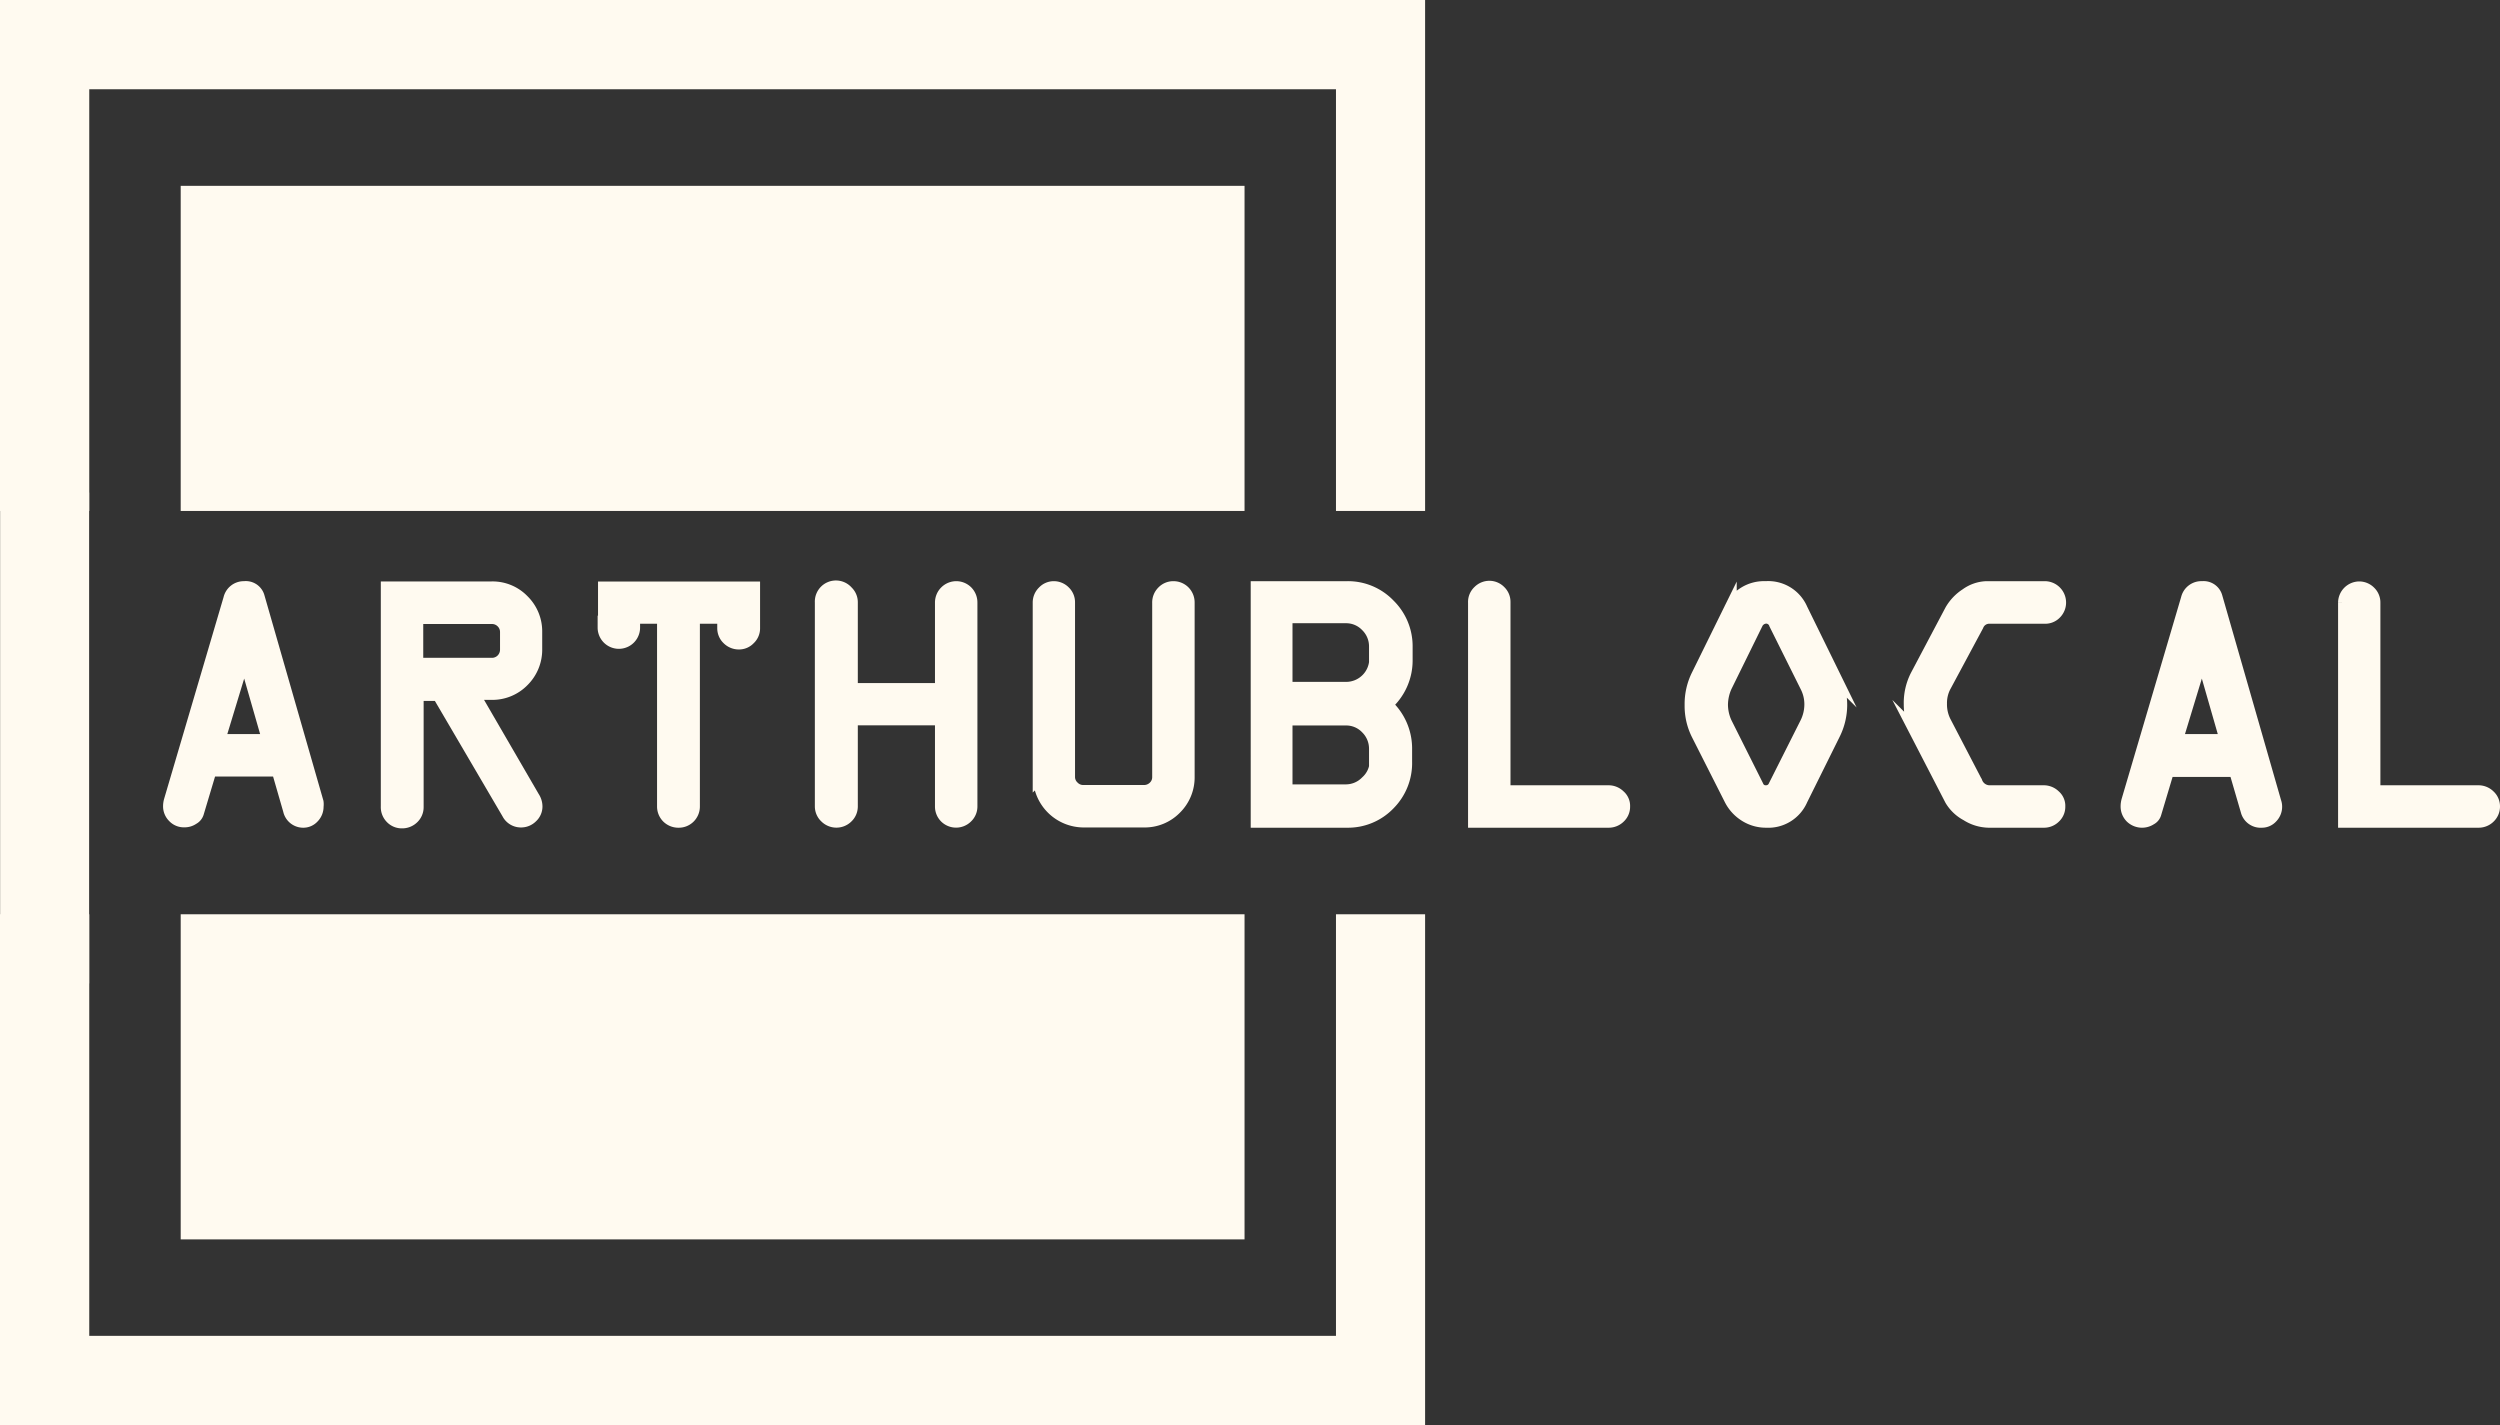 <svg id="Layer_1" data-name="Layer 1" xmlns="http://www.w3.org/2000/svg" viewBox="0 0 194.39 110.81"><rect x="0" y="0" width="194.39" height="110.81" fill="#333333" stroke="none"/><defs><style>.cls-1,.cls-2,.cls-3{fill:#fffaf0;}.cls-1,.cls-2{stroke:#fffaf0; fill:#fffaf0;stroke-miterlimit:10;}.cls-1{stroke-width:2px;}</style></defs><rect class="cls-1" x="15.05" y="15.45" width="80.72" height="23.28"/><rect class="cls-1" x="15.05" y="72.09" width="80.72" height="23.28"/><polygon class="cls-1" points="109.81 1 109.81 38.73 104.88 38.73 104.88 5.94 5.94 5.94 5.94 38.73 1 38.73 1 1 109.81 1"/><polygon class="cls-1" points="109.81 72.09 109.81 109.81 1 109.81 1 72.09 5.94 72.09 5.94 104.87 104.88 104.87 104.88 72.09 109.81 72.09"/><path class="cls-2" d="M13.24,62.26l4.63-15.71A1.12,1.12,0,0,1,19,45.69a1,1,0,0,1,1.08.73l4.58,15.95a1.4,1.4,0,0,1,0,.34,1.14,1.14,0,0,1-.33.82,1,1,0,0,1-.75.33A1.09,1.09,0,0,1,22.51,63l-.9-3.12H16.35l-1,3.34a.73.73,0,0,1-.35.41,1.12,1.12,0,0,1-.66.2,1.07,1.07,0,0,1-.83-.34,1.12,1.12,0,0,1-.33-.83A1.65,1.65,0,0,1,13.24,62.26ZM19,51l-2,6.58h3.89Z"/><path class="cls-2" d="M30.11,62.71v-17h8.13a3.28,3.28,0,0,1,2.42,1,3.34,3.34,0,0,1,1,2.44v1.32a3.38,3.38,0,0,1-1,2.45,3.32,3.32,0,0,1-2.43,1H36.77L41.46,62a1.29,1.29,0,0,1,.22.71,1.07,1.07,0,0,1-.36.8,1.13,1.13,0,0,1-.81.33,1.11,1.11,0,0,1-1-.61L34.1,54H32.44v8.76a1.12,1.12,0,0,1-.35.82,1.16,1.16,0,0,1-.83.33,1.1,1.1,0,0,1-.81-.33A1.15,1.15,0,0,1,30.11,62.71Zm2.3-11.06h5.83a1.12,1.12,0,0,0,.81-.33,1.14,1.14,0,0,0,.33-.82V49.16a1.1,1.1,0,0,0-.33-.81,1.12,1.12,0,0,0-.81-.33H32.41Z"/><path class="cls-2" d="M47,48.82v-3.1h11.6v3.13a1.08,1.08,0,0,1-.35.81,1.07,1.07,0,0,1-.8.34,1.17,1.17,0,0,1-.83-.34,1.11,1.11,0,0,1-.35-.81V48H53.92V62.71a1.15,1.15,0,0,1-.34.82,1.13,1.13,0,0,1-.81.33,1.17,1.17,0,0,1-.84-.33,1.15,1.15,0,0,1-.34-.82V48H49.27v.8a1.15,1.15,0,1,1-2.3,0Z"/><path class="cls-2" d="M63.86,62.71V46.84a1.14,1.14,0,0,1,2-.81,1.1,1.1,0,0,1,.34.81v6.77h7V46.84a1.16,1.16,0,0,1,1.15-1.15,1.15,1.15,0,0,1,.82.34,1.17,1.17,0,0,1,.33.84V62.71a1.11,1.11,0,0,1-.35.81,1.15,1.15,0,0,1-1.62,0,1.14,1.14,0,0,1-.33-.82V55.9h-7v6.81a1.11,1.11,0,0,1-.35.81,1.16,1.16,0,0,1-1.63,0A1.11,1.11,0,0,1,63.86,62.71Z"/><path class="cls-2" d="M80.8,60.42V46.87a1.13,1.13,0,0,1,.34-.83,1.09,1.09,0,0,1,.8-.35,1.14,1.14,0,0,1,.81.34,1.1,1.1,0,0,1,.34.81V60.42a1.08,1.08,0,0,0,.34.78,1.1,1.1,0,0,0,.81.34h4.7a1.14,1.14,0,0,0,.82-.33,1.07,1.07,0,0,0,.33-.79V46.87a1.14,1.14,0,0,1,.34-.84,1.11,1.11,0,0,1,.81-.34,1.15,1.15,0,0,1,.82.34,1.17,1.17,0,0,1,.33.84V60.39a3.36,3.36,0,0,1-1,2.45,3.32,3.32,0,0,1-2.43,1h-4.7a3.45,3.45,0,0,1-3.44-3.44Z"/><path class="cls-2" d="M109.3,58.23v1A4.49,4.49,0,0,1,108,62.5a4.41,4.41,0,0,1-3.25,1.36h-7V45.69h7A4.41,4.41,0,0,1,108,47.05a4.48,4.48,0,0,1,1.34,3.26v1a4.54,4.54,0,0,1-1.57,3.48A4.57,4.57,0,0,1,109.3,58.23Zm-2.35-7v-.95a2.26,2.26,0,0,0-.68-1.64,2.21,2.21,0,0,0-1.62-.68H100v5.56h4.67a2.3,2.3,0,0,0,2.3-2.29Zm0,8v-1a2.28,2.28,0,0,0-.68-1.64,2.21,2.21,0,0,0-1.62-.68H100v5.58h4.64a2.25,2.25,0,0,0,1.62-.68A2.21,2.21,0,0,0,107,59.24Z"/><path class="cls-2" d="M114.65,63.86v-17A1.1,1.1,0,0,1,115,46a1.14,1.14,0,0,1,.81-.34,1.12,1.12,0,0,1,.8.34,1.1,1.1,0,0,1,.34.81V61.56h8.13a1.17,1.17,0,0,1,.82.34,1,1,0,0,1,.35.81,1.08,1.08,0,0,1-.35.82,1.16,1.16,0,0,1-.82.33Z"/><path class="cls-2" d="M140.06,47.37l2.53,5.16a5.06,5.06,0,0,1,0,4.55l-2.53,5.1a2.8,2.8,0,0,1-2.73,1.68,3,3,0,0,1-1.65-.48,3.15,3.15,0,0,1-1.1-1.2L132,57.08a4.9,4.9,0,0,1-.51-2.27,5,5,0,0,1,.51-2.28l2.54-5.16a2.88,2.88,0,0,1,2.75-1.68A2.8,2.8,0,0,1,140.06,47.37Zm-3.5,1.15-2.38,4.84a3.56,3.56,0,0,0-.32,1.42,3.43,3.43,0,0,0,.32,1.44l2.45,4.89a.7.7,0,0,0,.7.45.73.73,0,0,0,.67-.45l2.46-4.89a3.3,3.3,0,0,0,.34-1.44,3.06,3.06,0,0,0-.34-1.42l-2.41-4.84a.76.76,0,0,0-.72-.53A.86.86,0,0,0,136.56,48.52Z"/><path class="cls-2" d="M154.77,61.56h4.15a1.17,1.17,0,0,1,.82.34,1,1,0,0,1,.35.81,1.08,1.08,0,0,1-.35.82,1.14,1.14,0,0,1-.82.33h-4.3a3.28,3.28,0,0,1-1.69-.52,3.12,3.12,0,0,1-1.22-1.16l-2.65-5.13a5.1,5.1,0,0,1-.53-2.27,4.64,4.64,0,0,1,.5-2.23l2.68-5.07a3.61,3.61,0,0,1,1.19-1.25,2.83,2.83,0,0,1,1.56-.54H159a1.16,1.16,0,0,1,1.15,1.15,1.15,1.15,0,0,1-.34.83A1.08,1.08,0,0,1,159,48h-4.37a1,1,0,0,0-.89.64l-2.55,4.75a2.81,2.81,0,0,0-.3,1.33,3,3,0,0,0,.33,1.43l2.43,4.67A1.13,1.13,0,0,0,154.77,61.56Z"/><path class="cls-2" d="M165.45,62.26l4.63-15.71a1.12,1.12,0,0,1,1.16-.86,1,1,0,0,1,1.07.73l4.58,15.95a1.06,1.06,0,0,1,.06.34,1.14,1.14,0,0,1-.33.82,1,1,0,0,1-.75.33,1.09,1.09,0,0,1-1.15-.83l-.91-3.12h-5.25l-1,3.34a.67.67,0,0,1-.34.41,1.2,1.2,0,0,1-1.5-.14,1.16,1.16,0,0,1-.33-.83A1.68,1.68,0,0,1,165.45,62.26ZM171.22,51l-2,6.58h3.89Z"/><path class="cls-2" d="M182.3,63.86v-17a1.16,1.16,0,0,1,1.14-1.15,1.14,1.14,0,0,1,.81.34,1.1,1.1,0,0,1,.34.81V61.56h8.12a1.17,1.17,0,0,1,.83.34,1.08,1.08,0,0,1,.35.81,1.12,1.12,0,0,1-.35.82,1.16,1.16,0,0,1-.83.33Z"/><rect class="cls-3" x="0.01" y="38.3" width="6.92" height="38.17"/></svg>
